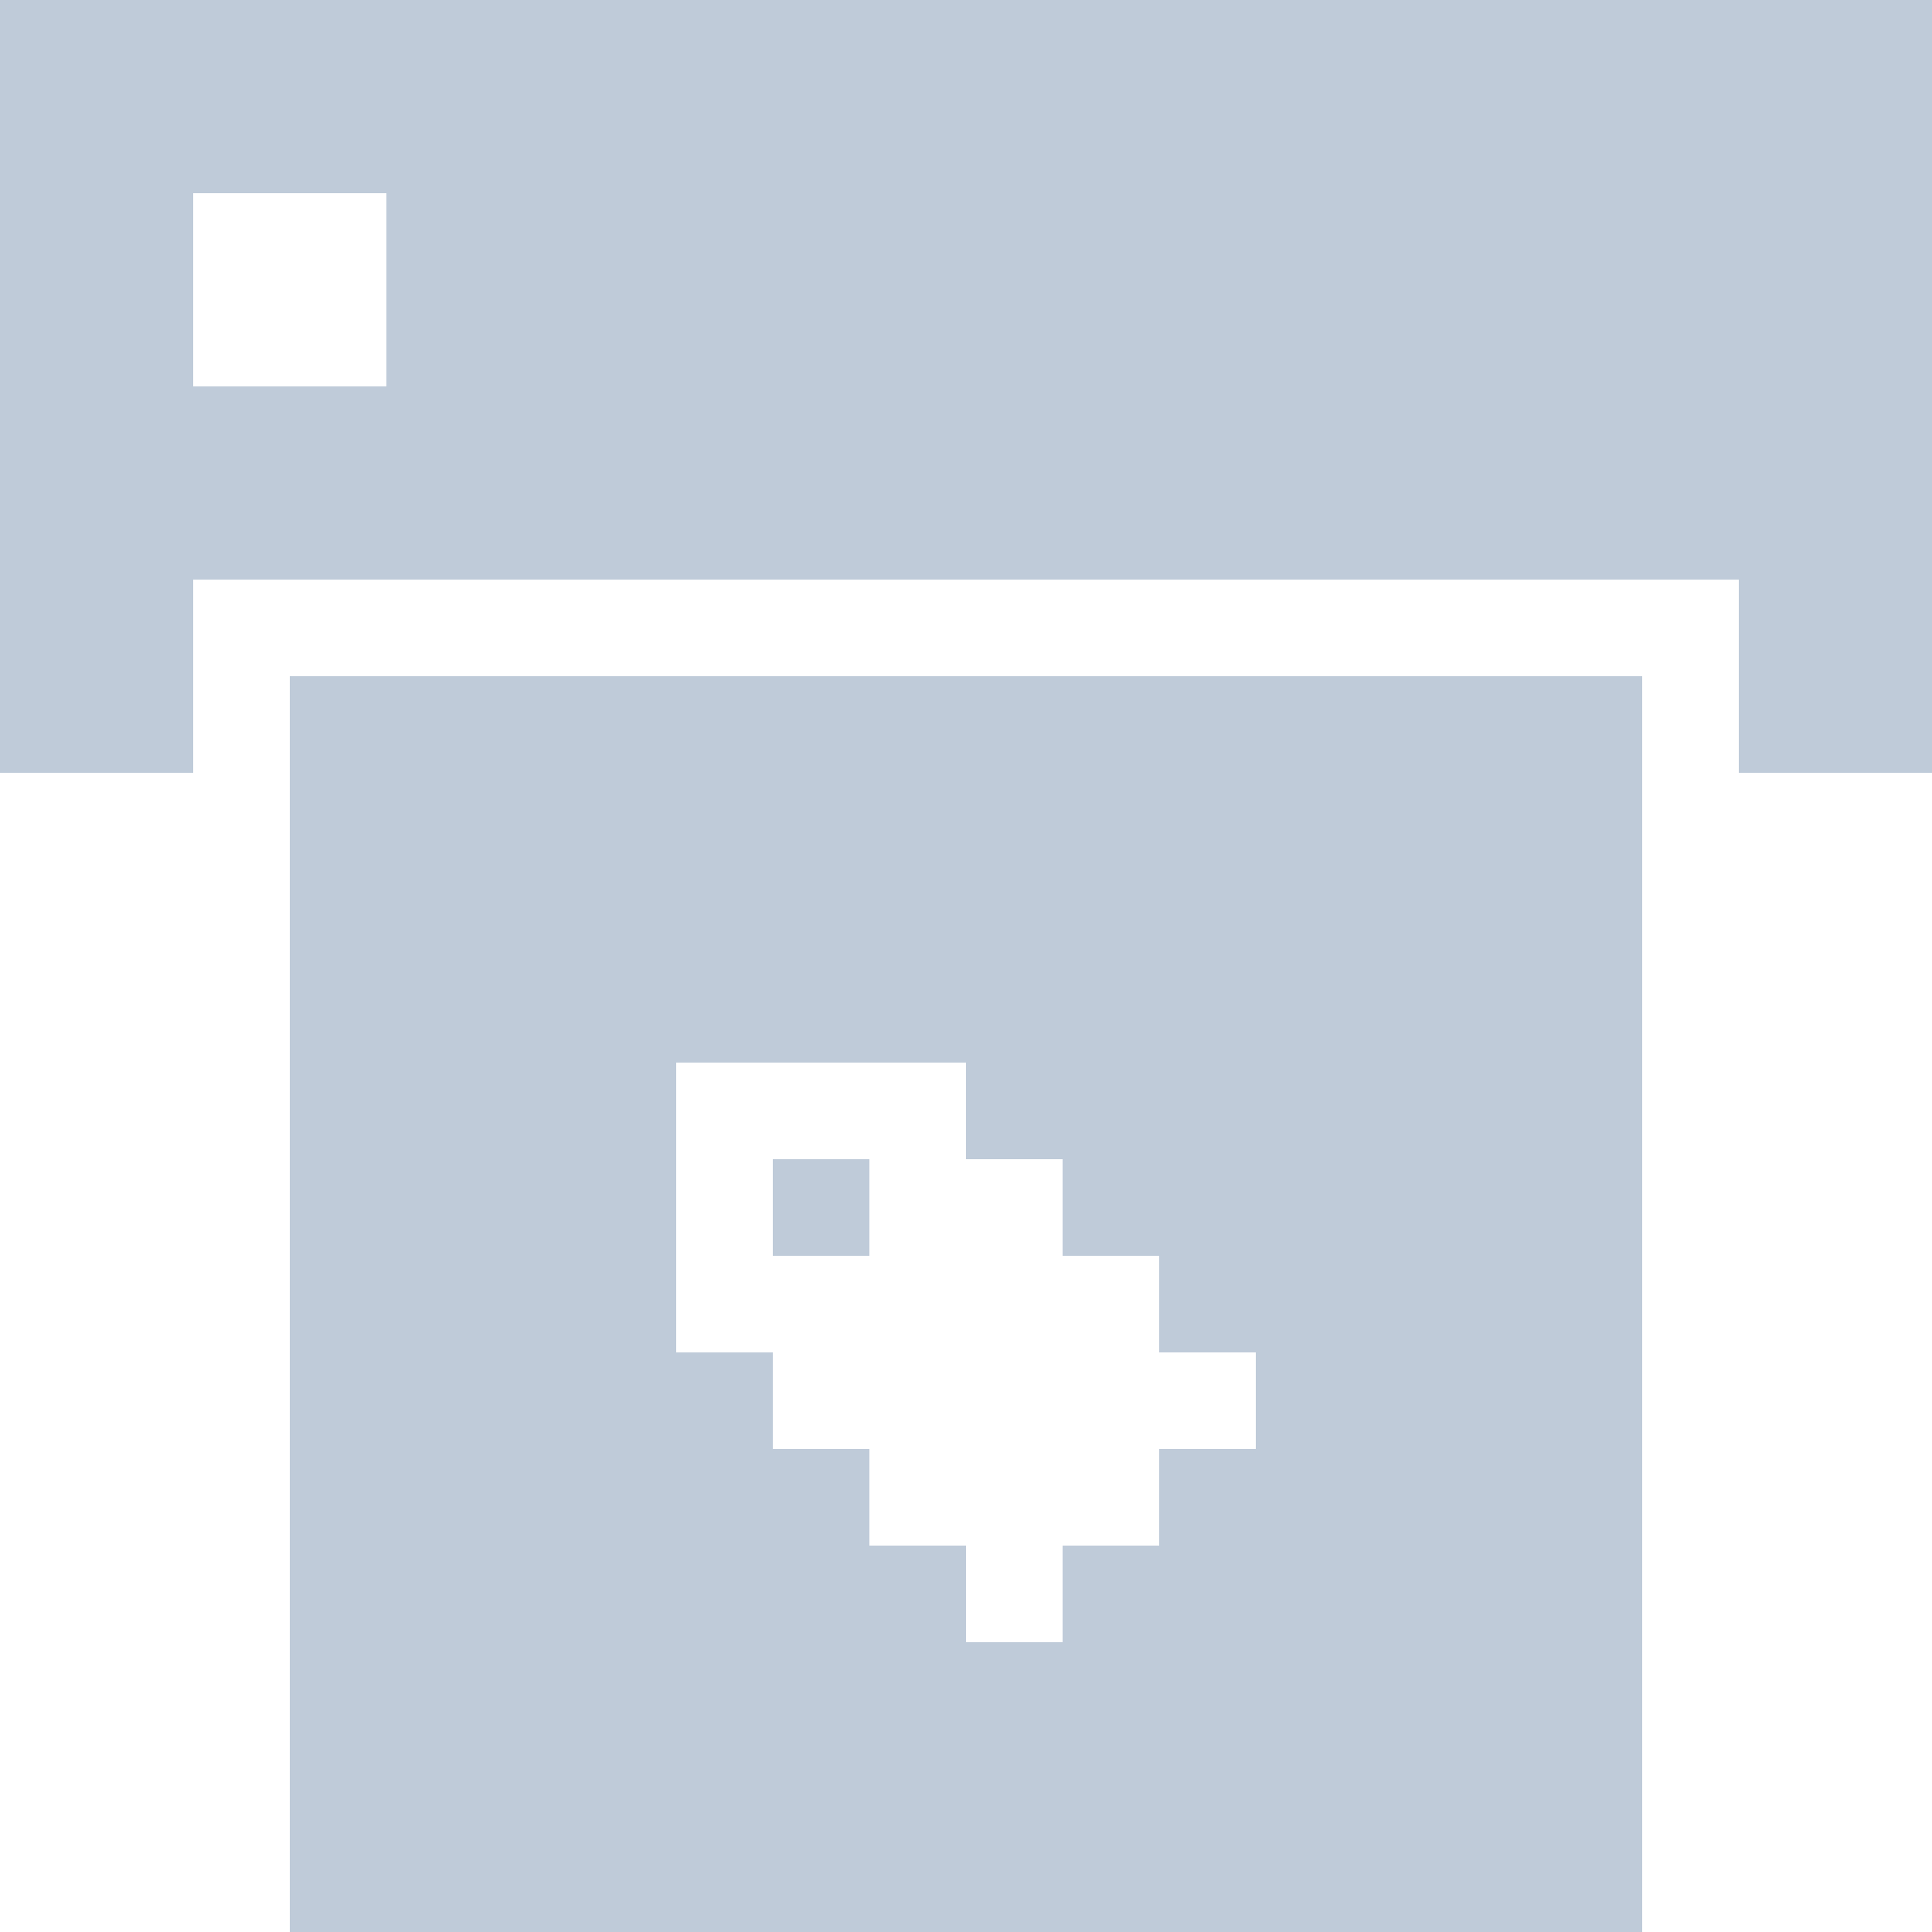<?xml version="1.0" standalone="no"?><!DOCTYPE svg PUBLIC "-//W3C//DTD SVG 1.1//EN" "http://www.w3.org/Graphics/SVG/1.1/DTD/svg11.dtd"><svg t="1563772426301" class="icon" viewBox="0 0 1024 1024" version="1.1" xmlns="http://www.w3.org/2000/svg" p-id="4926" xmlns:xlink="http://www.w3.org/1999/xlink" width="200" height="200"><defs><style type="text/css"></style></defs><path d="M460.8 614.4H409.6v51.2h51.2zM0 0v409.6h102.4V307.2h819.2v102.4h102.4V0z m204.8 204.8H102.4V102.4h102.4zM153.6 1024h716.8V358.4H153.6z m204.8-460.8h153.6v51.2h51.2v51.2h51.2v51.2h51.2v51.2h-51.2v51.2h-51.2v51.2h-51.2v-51.2H460.8v-51.2H409.6v-51.2H358.4z" p-id="4927" fill="#BFCBD9"></path></svg>